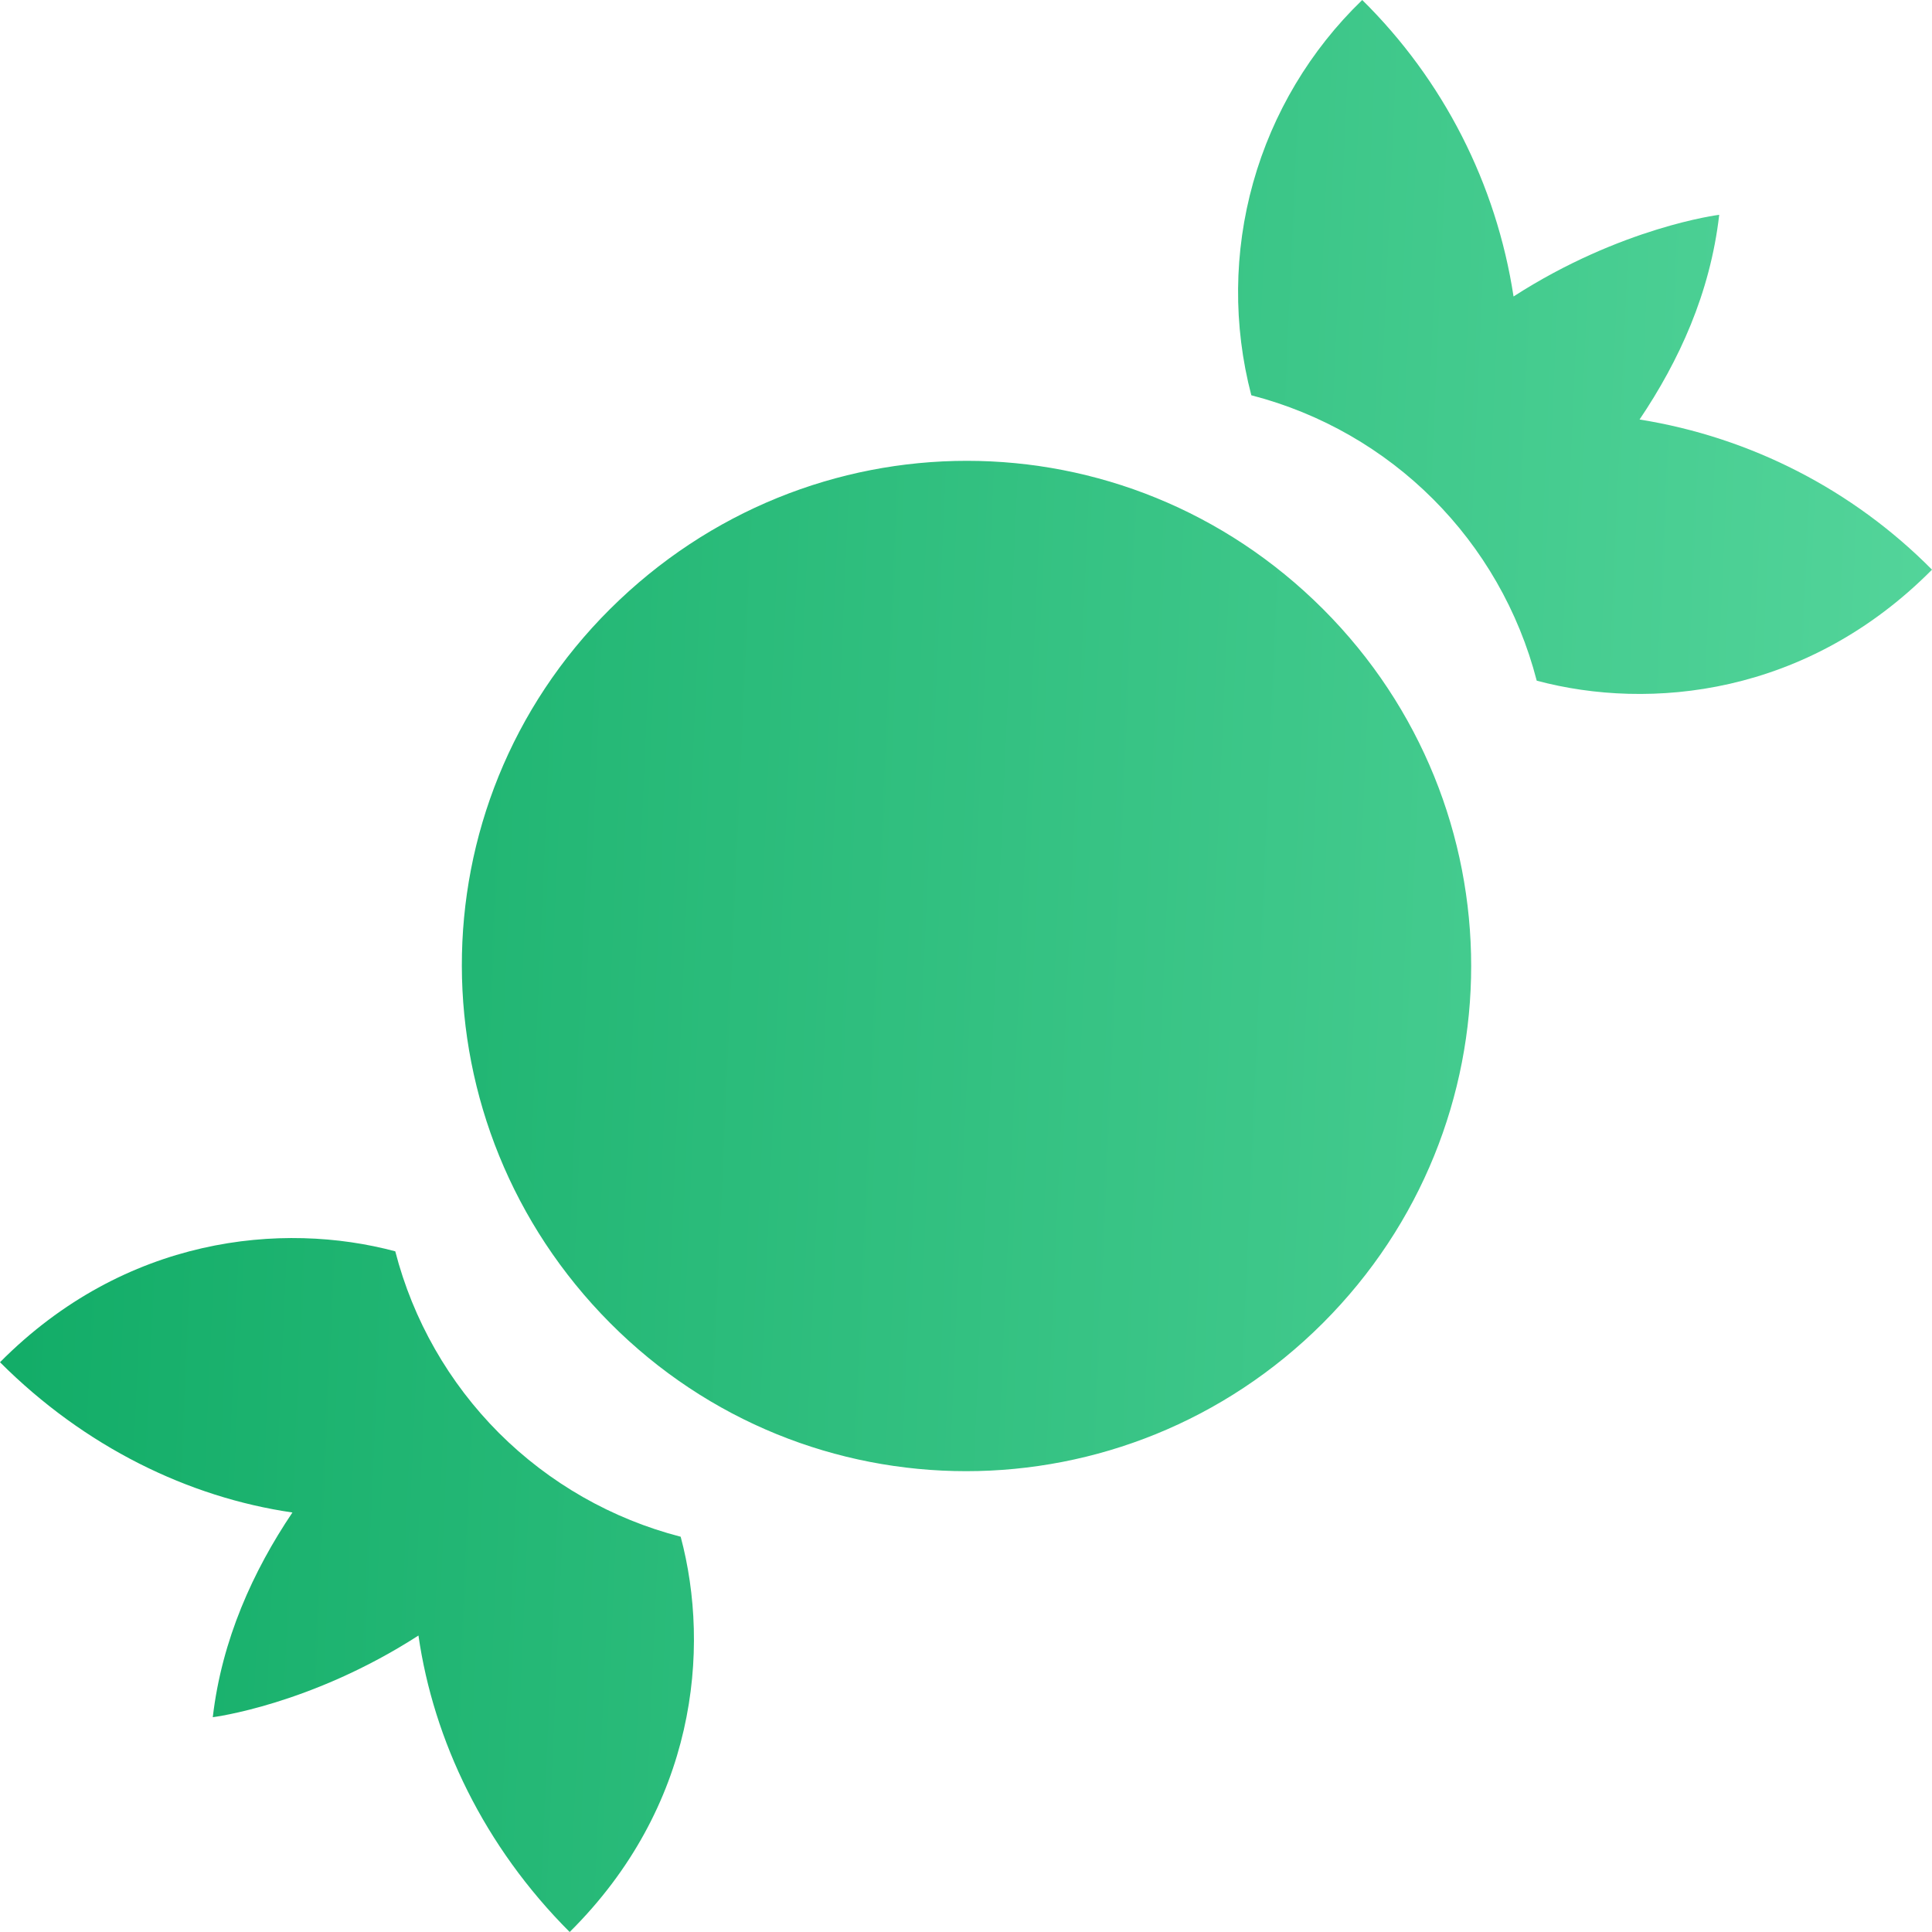 <svg width="22" height="22" viewBox="0 0 22 22" fill="none" xmlns="http://www.w3.org/2000/svg">
<path d="M15.065 6.935C17.315 9.186 17.315 12.814 15.065 15.065C12.814 17.315 9.186 17.315 6.947 15.065C4.708 12.814 4.685 9.186 6.947 6.935C9.209 4.685 12.814 4.685 15.065 6.935ZM19.577 2.446C19.577 2.446 18.463 2.584 17.235 3.376C17.039 2.094 16.435 0.91 15.512 0C14.921 0.57 14.492 1.288 14.27 2.079C14.048 2.87 14.041 3.706 14.249 4.501C15.845 4.914 17.086 6.154 17.499 7.751C18.785 8.095 20.576 7.923 22 6.487C21.1 5.578 19.934 4.979 18.67 4.777C19.118 4.111 19.474 3.341 19.577 2.446ZM2.423 19.554C2.423 19.554 3.537 19.416 4.765 18.624C4.937 19.818 5.511 21.024 6.487 22C7.923 20.576 8.095 18.785 7.751 17.499C6.968 17.297 6.254 16.889 5.682 16.318C5.111 15.746 4.703 15.032 4.501 14.249C3.215 13.905 1.424 14.077 0 15.512C0.965 16.477 2.147 17.051 3.33 17.223C2.882 17.889 2.526 18.67 2.423 19.554Z" fill="url(#paint0_linear_79_489)"/>
<defs>
<linearGradient id="paint0_linear_79_489" x1="0.632" y1="5.612" x2="22.483" y2="6.577" gradientUnits="userSpaceOnUse">
<stop stop-color="#13AD68"/>
<stop offset="1" stop-color="#54D59B"/>
</linearGradient>
</defs>
</svg>
